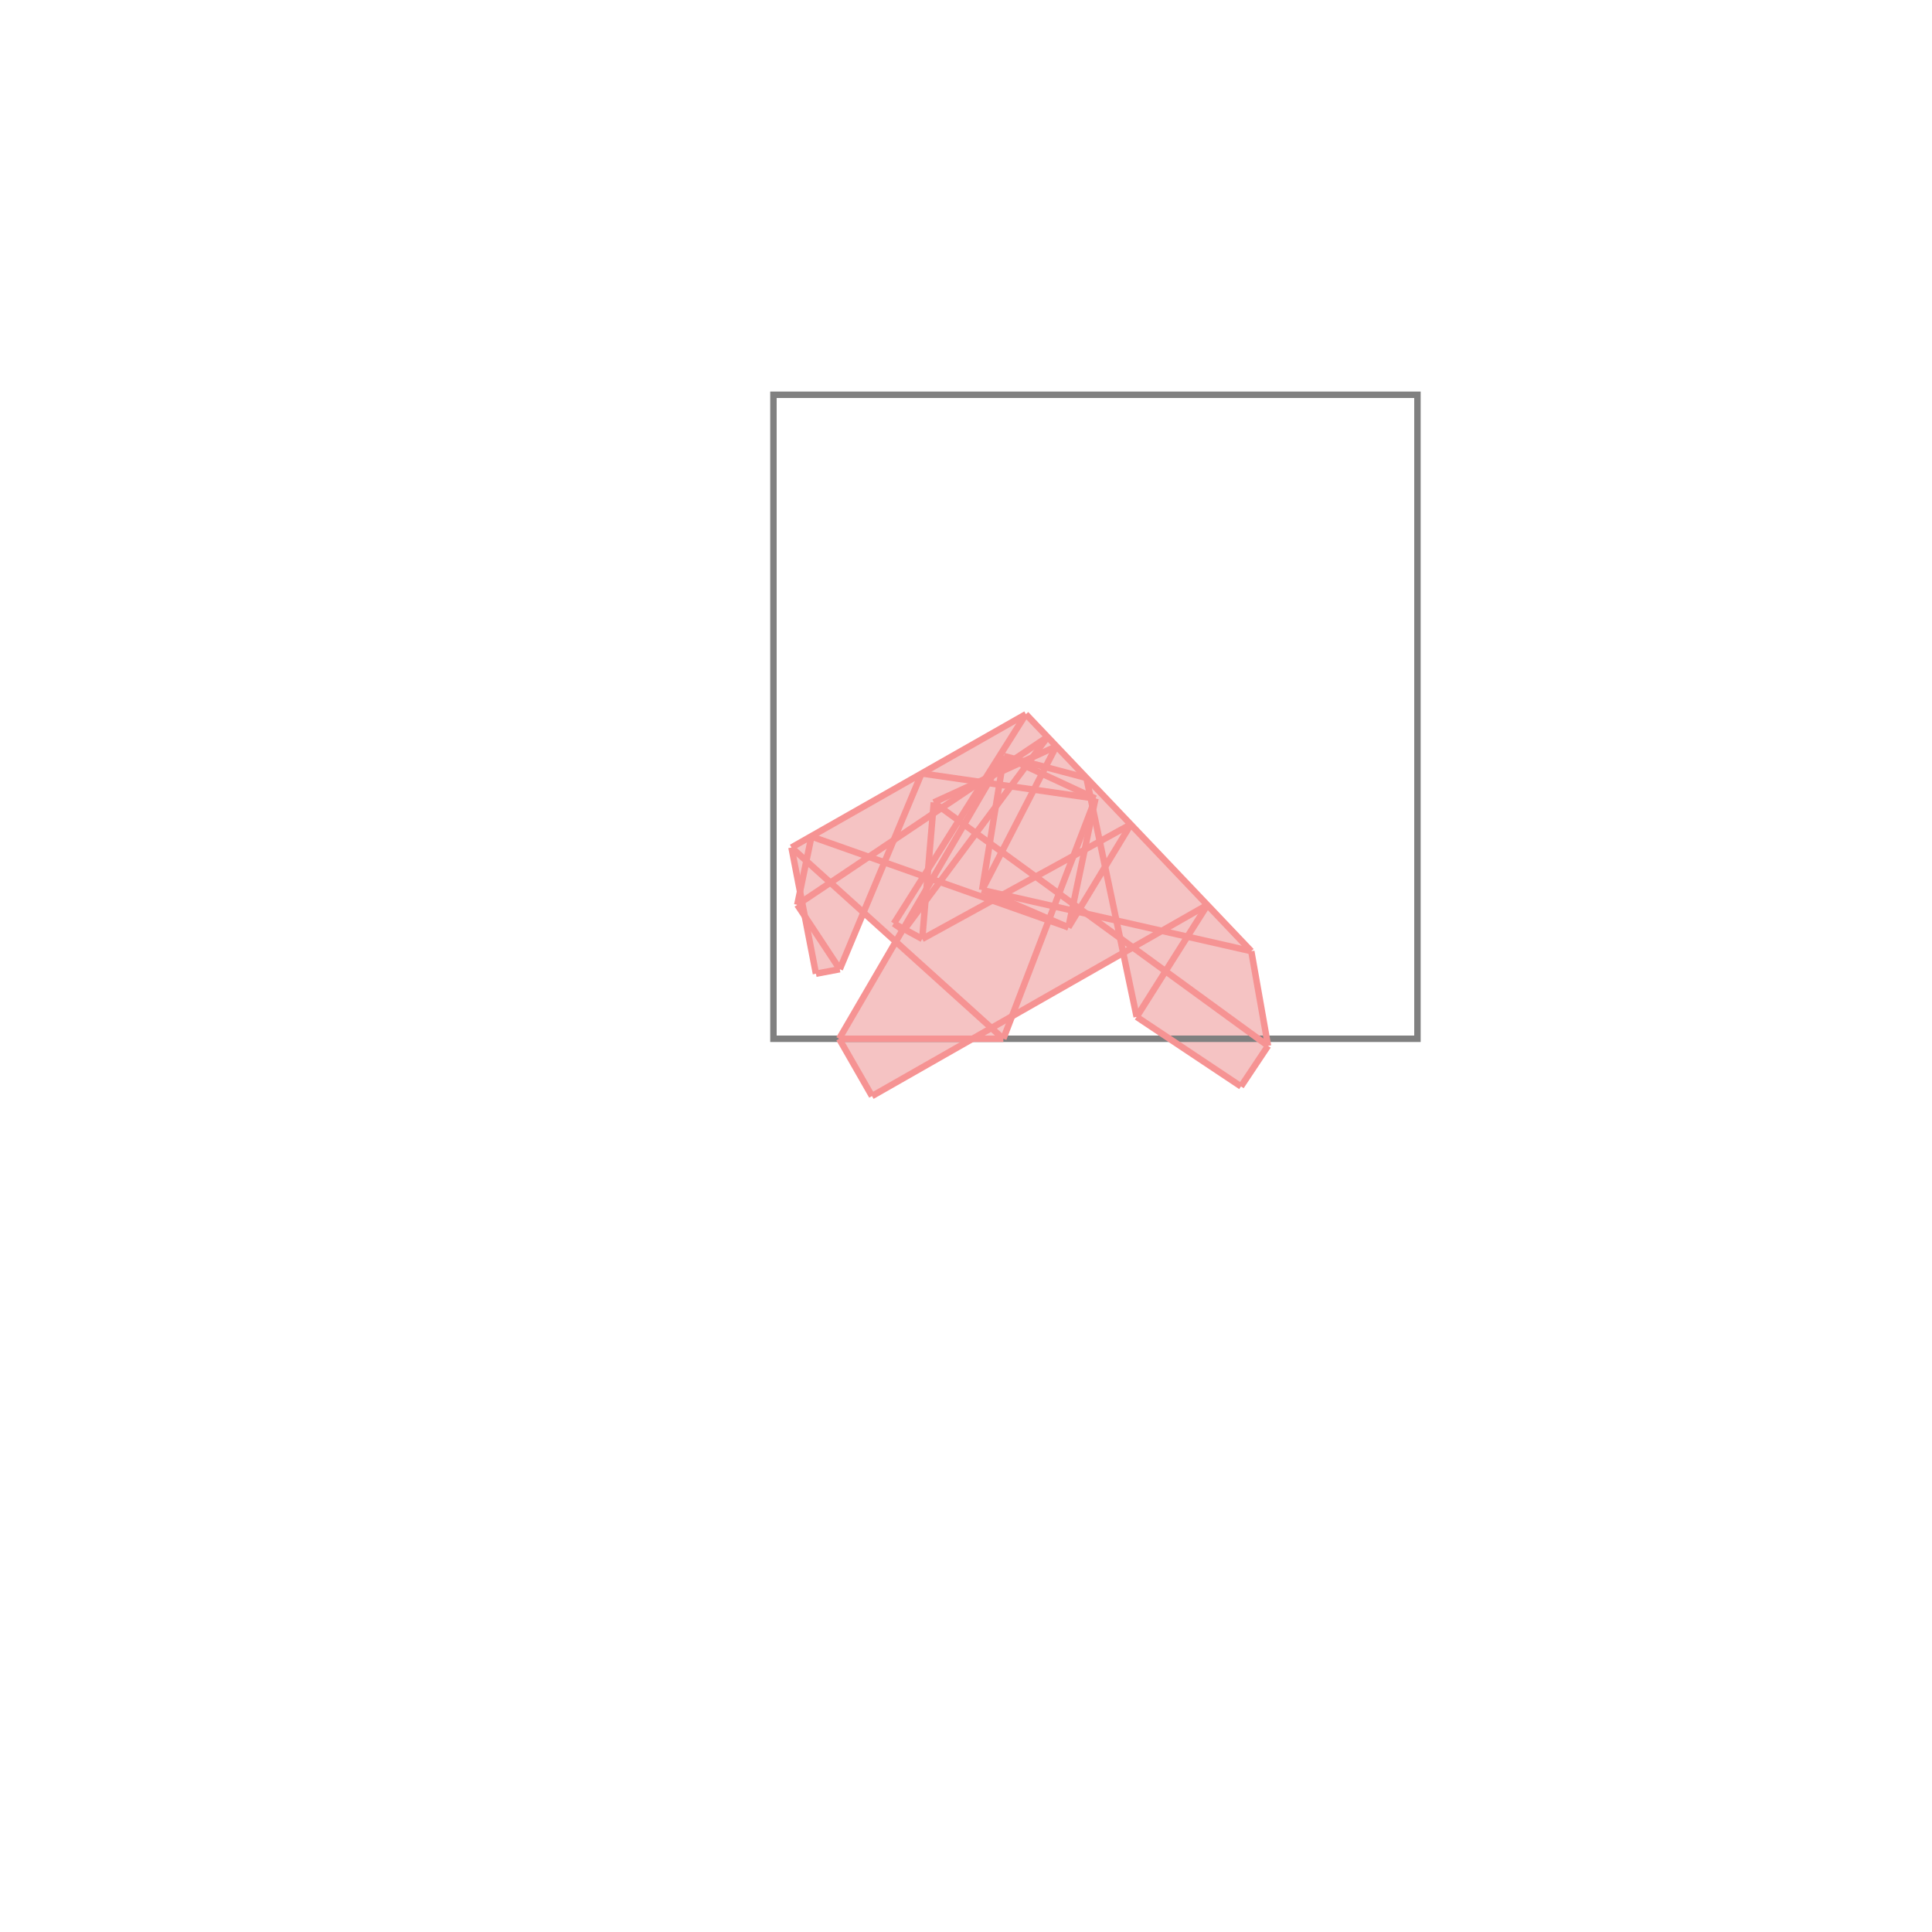 <svg xmlns="http://www.w3.org/2000/svg" viewBox="-1.5 -1.5 3 3">
<g transform="scale(1, -1)">
<path d="M-0.146 -0.202 L0.01 -0.113 L0.058 -0.113 L0.071 -0.078 L0.244 0.02 L0.265 -0.079 L0.427 -0.187 L0.469 -0.124 L0.443 0.023 L0.093 0.391 L-0.271 0.184 L-0.258 0.115 L-0.262 0.095 L-0.25 0.077 L-0.233 -0.012 L-0.196 -0.005 L-0.159 0.083 L-0.109 0.038 L-0.197 -0.113 z " fill="rgb(245,195,195)" />
<path d="M-0.299 -0.113 L0.701 -0.113 L0.701 0.887 L-0.299 0.887  z" fill="none" stroke="rgb(128,128,128)" stroke-width="0.01" />
<line x1="0.427" y1="-0.187" x2="0.469" y2="-0.124" style="stroke:rgb(246,147,147);stroke-width:0.01" />
<line x1="0.265" y1="-0.079" x2="0.375" y2="0.095" style="stroke:rgb(246,147,147);stroke-width:0.01" />
<line x1="0.159" y1="0.06" x2="0.256" y2="0.22" style="stroke:rgb(246,147,147);stroke-width:0.01" />
<line x1="-0.146" y1="-0.202" x2="0.375" y2="0.095" style="stroke:rgb(246,147,147);stroke-width:0.01" />
<line x1="0.058" y1="-0.113" x2="0.201" y2="0.26" style="stroke:rgb(246,147,147);stroke-width:0.01" />
<line x1="0.159" y1="0.06" x2="0.201" y2="0.26" style="stroke:rgb(246,147,147);stroke-width:0.01" />
<line x1="0.025" y1="0.118" x2="0.14" y2="0.341" style="stroke:rgb(246,147,147);stroke-width:0.01" />
<line x1="0.025" y1="0.118" x2="0.059" y2="0.326" style="stroke:rgb(246,147,147);stroke-width:0.01" />
<line x1="-0.197" y1="-0.113" x2="0.059" y2="0.326" style="stroke:rgb(246,147,147);stroke-width:0.01" />
<line x1="-0.097" y1="0.055" x2="0.127" y2="0.356" style="stroke:rgb(246,147,147);stroke-width:0.01" />
<line x1="-0.112" y1="0.066" x2="0.093" y2="0.391" style="stroke:rgb(246,147,147);stroke-width:0.01" />
<line x1="-0.196" y1="-0.005" x2="-0.069" y2="0.299" style="stroke:rgb(246,147,147);stroke-width:0.01" />
<line x1="-0.068" y1="0.042" x2="-0.05" y2="0.254" style="stroke:rgb(246,147,147);stroke-width:0.01" />
<line x1="-0.197" y1="-0.113" x2="0.058" y2="-0.113" style="stroke:rgb(246,147,147);stroke-width:0.01" />
<line x1="-0.262" y1="0.095" x2="-0.24" y2="0.201" style="stroke:rgb(246,147,147);stroke-width:0.01" />
<line x1="-0.233" y1="-0.012" x2="-0.271" y2="0.184" style="stroke:rgb(246,147,147);stroke-width:0.01" />
<line x1="-0.068" y1="0.042" x2="0.256" y2="0.22" style="stroke:rgb(246,147,147);stroke-width:0.01" />
<line x1="-0.146" y1="-0.202" x2="-0.197" y2="-0.113" style="stroke:rgb(246,147,147);stroke-width:0.01" />
<line x1="-0.196" y1="-0.005" x2="-0.262" y2="0.095" style="stroke:rgb(246,147,147);stroke-width:0.01" />
<line x1="-0.233" y1="-0.012" x2="-0.196" y2="-0.005" style="stroke:rgb(246,147,147);stroke-width:0.01" />
<line x1="0.265" y1="-0.079" x2="0.187" y2="0.292" style="stroke:rgb(246,147,147);stroke-width:0.01" />
<line x1="-0.262" y1="0.095" x2="0.127" y2="0.356" style="stroke:rgb(246,147,147);stroke-width:0.01" />
<line x1="0.469" y1="-0.124" x2="0.443" y2="0.023" style="stroke:rgb(246,147,147);stroke-width:0.01" />
<line x1="0.058" y1="-0.113" x2="-0.271" y2="0.184" style="stroke:rgb(246,147,147);stroke-width:0.01" />
<line x1="-0.097" y1="0.055" x2="-0.112" y2="0.066" style="stroke:rgb(246,147,147);stroke-width:0.01" />
<line x1="-0.05" y1="0.254" x2="0.14" y2="0.341" style="stroke:rgb(246,147,147);stroke-width:0.01" />
<line x1="-0.271" y1="0.184" x2="0.093" y2="0.391" style="stroke:rgb(246,147,147);stroke-width:0.01" />
<line x1="-0.068" y1="0.042" x2="-0.112" y2="0.066" style="stroke:rgb(246,147,147);stroke-width:0.01" />
<line x1="0.427" y1="-0.187" x2="0.265" y2="-0.079" style="stroke:rgb(246,147,147);stroke-width:0.01" />
<line x1="0.443" y1="0.023" x2="0.025" y2="0.118" style="stroke:rgb(246,147,147);stroke-width:0.01" />
<line x1="0.159" y1="0.06" x2="-0.24" y2="0.201" style="stroke:rgb(246,147,147);stroke-width:0.01" />
<line x1="0.159" y1="0.06" x2="0.025" y2="0.118" style="stroke:rgb(246,147,147);stroke-width:0.01" />
<line x1="0.469" y1="-0.124" x2="-0.05" y2="0.254" style="stroke:rgb(246,147,147);stroke-width:0.01" />
<line x1="0.443" y1="0.023" x2="0.093" y2="0.391" style="stroke:rgb(246,147,147);stroke-width:0.01" />
<line x1="0.201" y1="0.26" x2="-0.069" y2="0.299" style="stroke:rgb(246,147,147);stroke-width:0.01" />
<line x1="0.201" y1="0.26" x2="0.059" y2="0.326" style="stroke:rgb(246,147,147);stroke-width:0.01" />
<line x1="0.187" y1="0.292" x2="0.059" y2="0.326" style="stroke:rgb(246,147,147);stroke-width:0.01" />
</g>
</svg>
